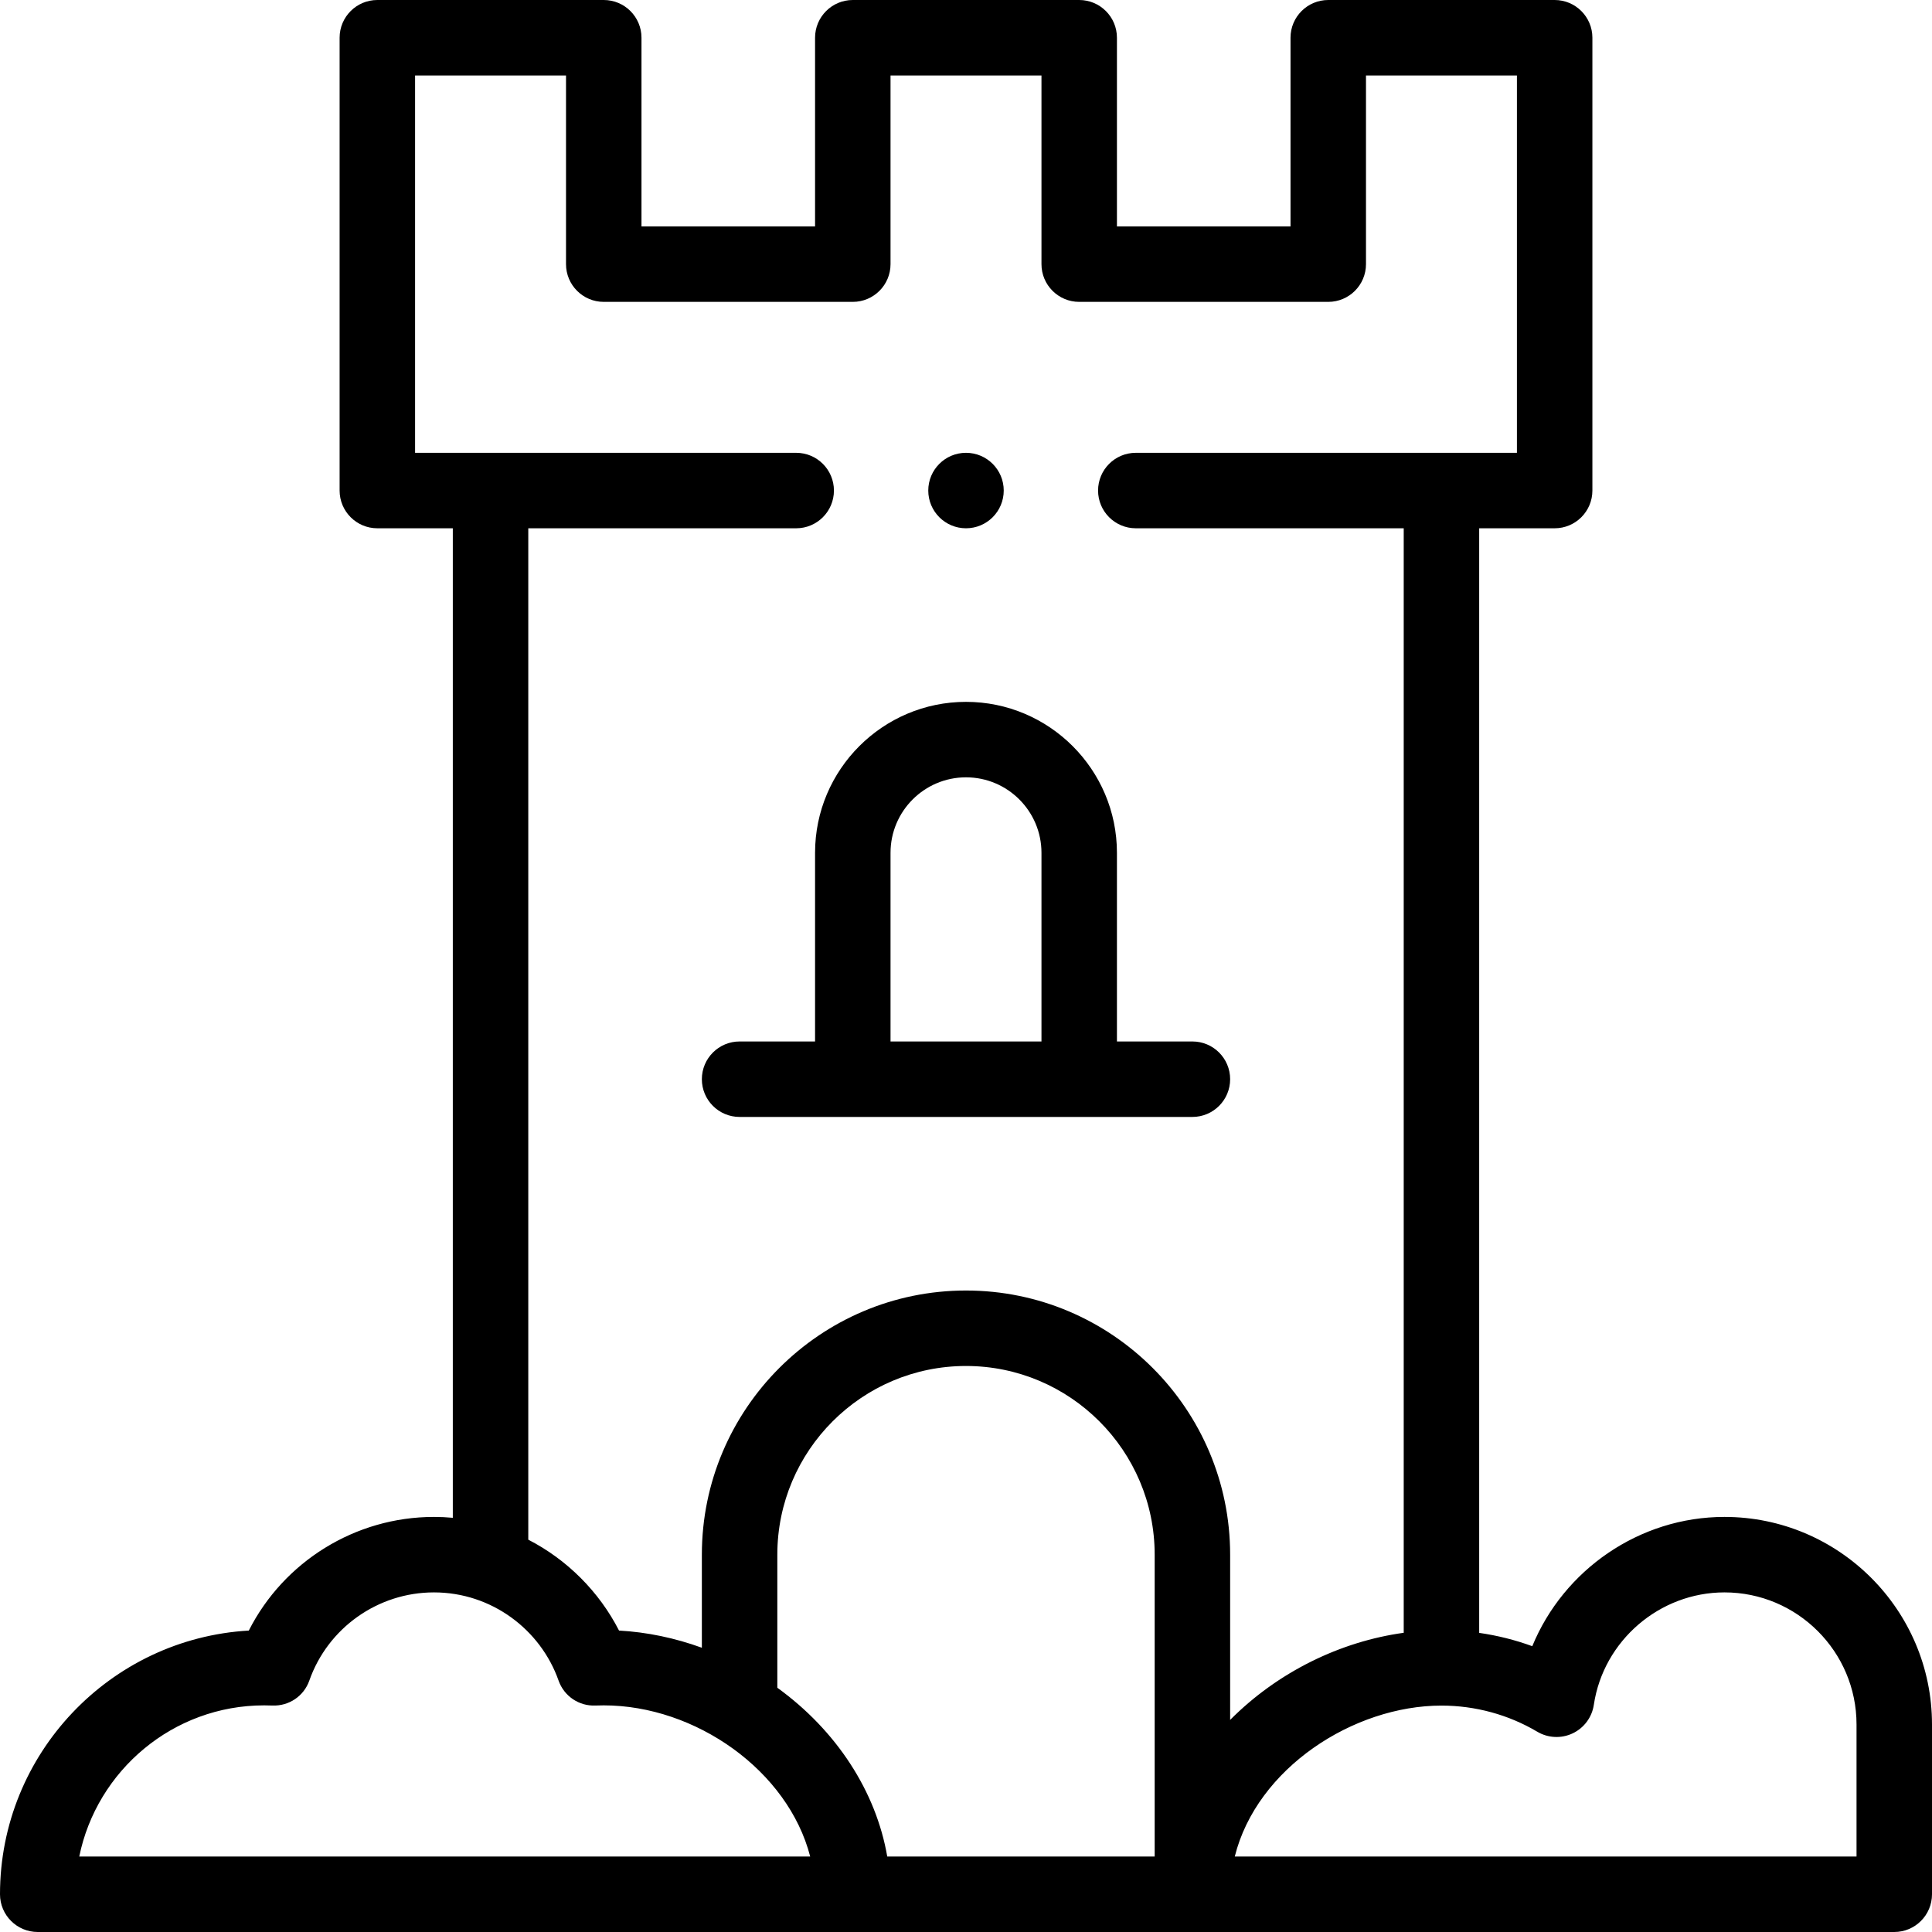 <svg id="Capa_1" enable-background="new 0 0 512 512" height="512" viewBox="0 0 512 512" width="512" xmlns="http://www.w3.org/2000/svg"><g><path d="m115 402c-20.881 0-39.795 11.85-49.066 30.116-36.714 2.113-65.934 32.65-65.934 69.884 0 5.522 4.477 10 10 10h492c5.523 0 10-4.478 10-10v-45c0-30.327-24.673-55-55-55-22.587 0-42.628 14.058-50.931 34.258-4.545-1.663-9.262-2.838-14.069-3.53v-292.728h20c5.523 0 10-4.478 10-10v-120c0-5.522-4.477-10-10-10h-60c-5.523 0-10 4.478-10 10v50h-46v-50c0-5.522-4.477-10-10-10h-60c-5.523 0-10 4.478-10 10v50h-46v-50c0-5.522-4.477-10-10-10h-60c-5.523 0-10 4.478-10 10v120c0 5.522 4.477 10 10 10h20v262.23c-1.655-.15-3.322-.23-5-.23zm-93.996 90c4.646-22.794 24.85-40.06 48.996-40.06.729 0 1.459.018 2.18.043 4.391.18 8.34-2.485 9.793-6.613 4.92-13.978 18.193-23.37 33.027-23.37 15.3 0 28.276 9.886 33.028 23.373 1.454 4.126 5.412 6.807 9.792 6.61.721-.025 1.45-.043 2.18-.043 24.311 0 48.828 17.261 54.709 40.06zm284.996 0h-70.87c-2.967-17.241-13.453-33.397-29.13-44.731v-35.269c0-27.57 22.43-50 50-50s50 22.43 50 50zm101.394-33.076c2.865 1.698 6.387 1.857 9.393.427 3.007-1.431 5.104-4.264 5.595-7.558 2.529-16.984 17.411-29.793 34.618-29.793 19.299 0 35 15.701 35 35v35h-164.771c5.846-23.458 31.519-40 54.771-40 8.966 0 17.747 2.395 25.394 6.924zm-196.394-318.924c5.523 0 10-4.478 10-10s-4.477-10-10-10h-101v-100h40v50c0 5.522 4.477 10 10 10h66c5.523 0 10-4.478 10-10v-50h40v50c0 5.522 4.477 10 10 10h66c5.523 0 10-4.478 10-10v-50h40v100h-101c-5.523 0-10 4.478-10 10s4.477 10 10 10h71v292.705c-16.727 2.313-33.307 10.318-46 23.089v-43.794c0-38.598-31.402-70-70-70s-70 31.402-70 70v24.668c-7.149-2.597-14.547-4.141-21.951-4.554-5.268-10.305-13.771-18.808-24.049-24.086v-268.028z"/><path d="m196 296h120c5.523 0 10-4.478 10-10s-4.477-10-10-10h-20v-50c0-22.056-17.944-40-40-40s-40 17.944-40 40v50h-20c-5.523 0-10 4.478-10 10s4.477 10 10 10zm40-70c0-11.028 8.972-20 20-20s20 8.972 20 20v50h-40z"/><circle cx="256" cy="129.999" r="10"/></g></svg>